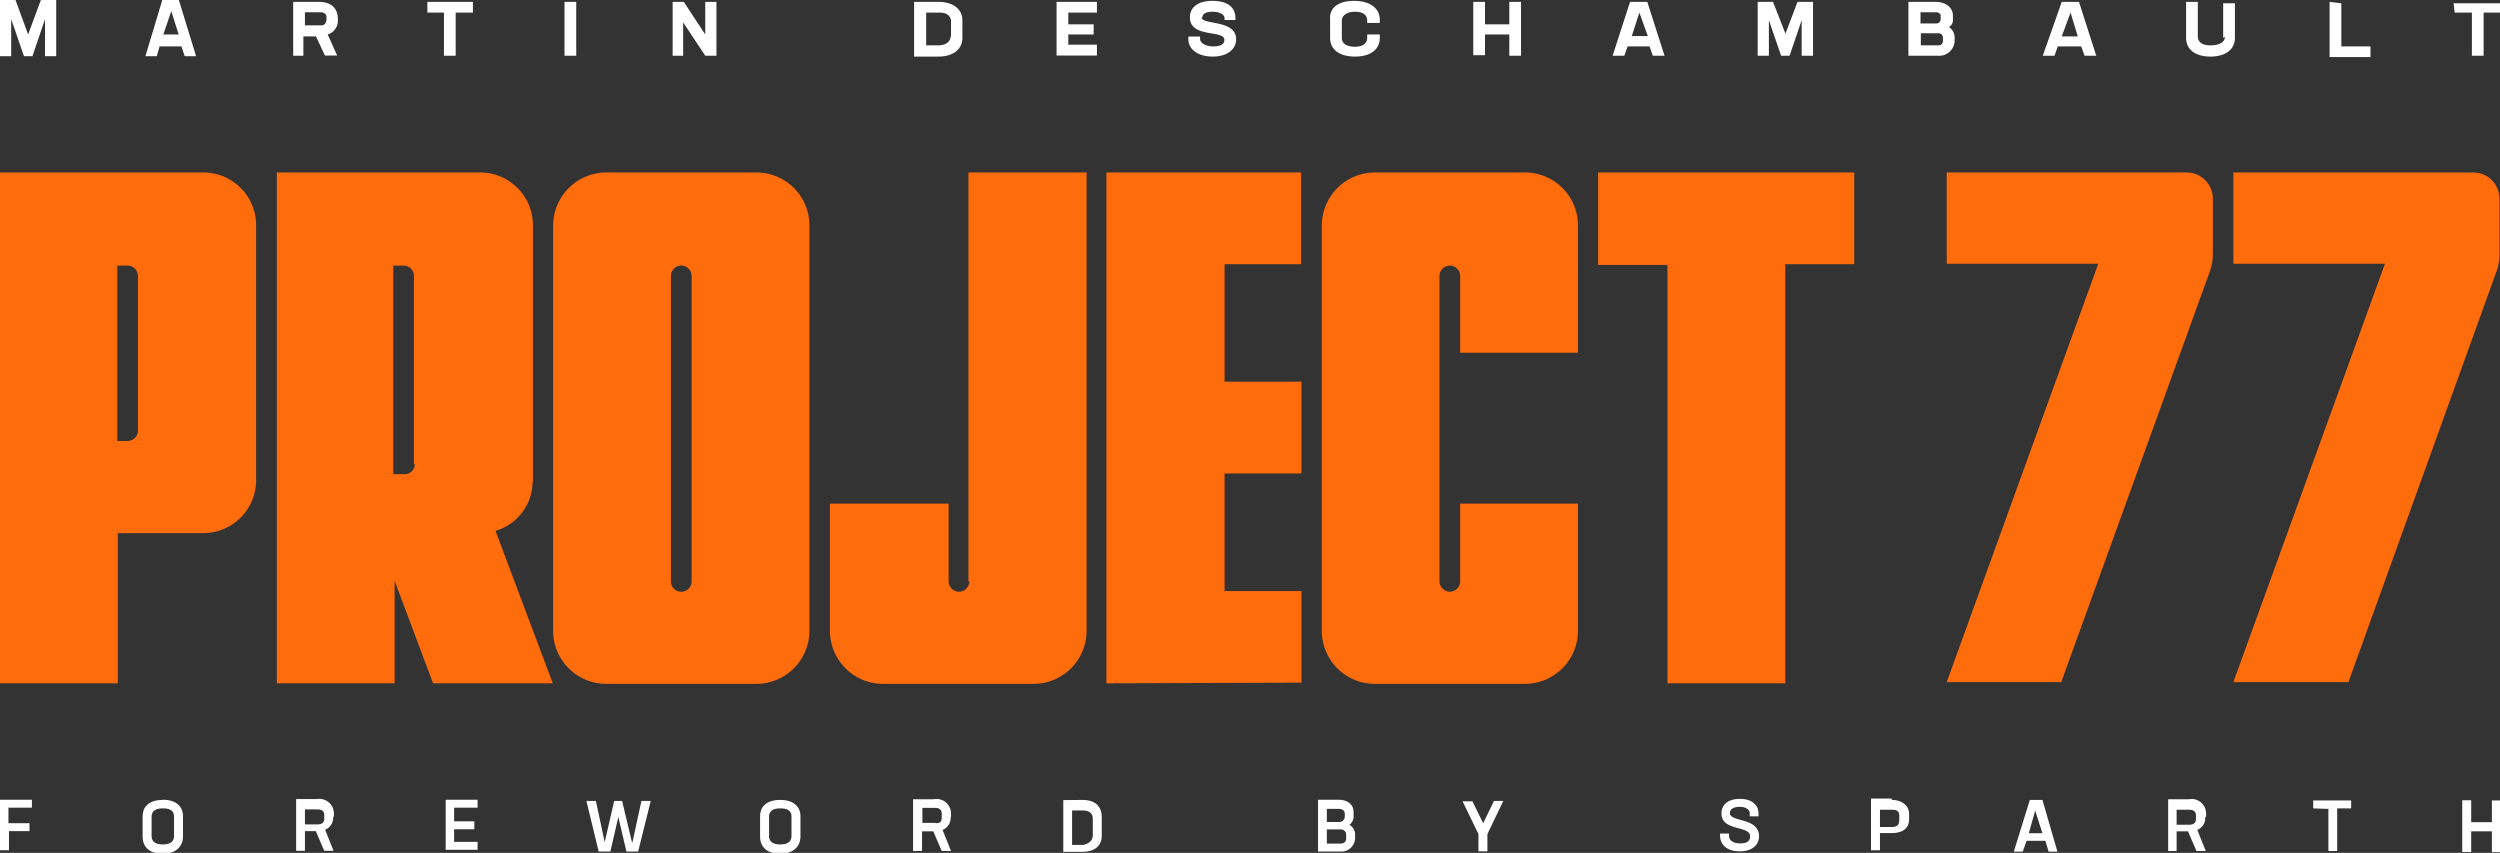 <svg viewBox="0 0 144.95 49.45" xmlns="http://www.w3.org/2000/svg"><rect x="0" y="0" width="144.95" height="49.45" fill="#333333" stroke="none"/><path d="m0 49.37v-3h1.85v.46h-1.36v.9h1.22v.46h-1.19v1.11h-.52zm9.44-3c.76 0 1.17.38 1.17.95v1.18c0 .57-.41 1-1.17 1s-1.17-.38-1.17-1v-1.17c0-.59.41-.95 1.17-.95zm9.88 1a.76.76 0 0 1 -.47.74l.49 1.22h-.54l-.49-1.14h-.63v1.14h-.51v-3h1.19a.85.85 0 0 1 1 .81v.19zm6.52 2v-3h1.85v.46h-1.36v.79h1.17v.46h-1.17v.73h1.36v.46h-1.85zm10.83-.54.52-2.39h.54l-.73 2.93h-.68l-.47-2-.46 2h-.68l-.71-2.93h.55l.51 2.39.55-2.39h.46l.57 2.39zm8.57-2.45c.76 0 1.17.38 1.17.95v1.17c0 .57-.41 1-1.17 1s-1.17-.38-1.17-1v-1.17c0-.59.41-.95 1.17-.95zm9.88 1a.76.76 0 0 1 -.47.74l.49 1.22h-.54l-.49-1.14h-.65v1.14h-.52v-3h1.2a.84.84 0 0 1 1 .81v.19zm-.52 0v-.22c0-.21-.14-.32-.38-.32h-.74v.87h.71c.27.06.41-.05.41-.27zm8.16-1c.71 0 1.12.35 1.12 1v1.08c0 .57-.41.93-1.12.93h-1.11v-3zm37.54.76c0 .54 1.66.24 1.69 1.33 0 .51-.38.89-1.12.89s-1.14-.38-1.14-.92v-.11h.52v.14c0 .27.27.43.65.43s.57-.13.57-.41c0-.65-1.66-.27-1.66-1.33 0-.46.33-.84 1.06-.84s1.09.36 1.09.87v.14h-.51v-.17c0-.21-.22-.38-.58-.38s-.57.14-.57.36zm9.39-.76c.57 0 1 .32 1 .81v.3c0 .52-.35.81-1 .81h-.69v1h-.52v-3h1.2zm8 0h.73l.87 3h-.51l-.19-.63h-1.09l-.22.63h-.52zm10.17 1a.75.75 0 0 1 -.46.74l.49 1.22h-.54l-.49-1.14h-.66v1.14h-.49v-3h1.2a.84.84 0 0 1 1 .81v.19zm6.26-.51v-.46h2.2v.46h-.81v2.47h-.51v-2.44zm10.34-.46h.54v3h-.52v-1.21h-1.2v1.2h-.52v-3h.52v1.27h1.2v-1.23zm-66.22 1.41a.67.67 0 0 1 .33.57v.19a.8.8 0 0 1 -.87.79h-1.28v-3h1.19c.52 0 .87.27.87.71v.21a.59.59 0 0 1 -.24.53zm-68.15.65v-1.11c0-.33-.19-.49-.65-.49s-.65.19-.65.49v1.11c0 .3.19.49.65.49s.65-.19.65-.49zm8.71-1v-.22c0-.21-.14-.32-.38-.32h-.74v.87h.71c.27 0 .41-.11.41-.33zm27.09 1v-1.11c0-.33-.19-.49-.65-.49s-.65.19-.65.49v1.11c0 .3.19.49.65.49s.65-.19.65-.49zm17.47 0v-1c0-.29-.19-.48-.57-.48h-.63v2h.63c.38-.08.57-.27.57-.57zm46.76-.87v-.33c0-.21-.13-.32-.38-.32h-.74v1h.71c.27 0 .4-.13.4-.35zm7.51.71h.79l-.42-1.31zm9.69-.82v-.22c0-.21-.14-.32-.38-.32h-.74v.87h.71c.27 0 .41-.11.41-.33zm-49.27 1.12v-.22a.3.3 0 0 0 -.33-.3h-.79v.82h.79c.22 0 .33-.11.33-.3zm-1.12-1.71v.76h.68a.32.32 0 0 0 .36-.3v-.19c0-.16-.14-.27-.33-.27zm9.06.84.63-1.3h.54l-.92 1.92v1h-.52v-1l-.92-1.9h.57l.63 1.28z" fill="#fff"/><path d="m92.66 15.36v-5.36h14.85v5.32h-4v24.3h-6.83v-24.26zm-4.25-5.36a3.07 3.07 0 0 1 3.08 3.07v7.38h-6.83v-4.45a.6.6 0 0 0 -.6-.6.61.61 0 0 0 -.6.6v17.71a.62.62 0 0 0 .6.6.61.61 0 0 0 .6-.6v-4.51h6.83v7.39a3.08 3.08 0 0 1 -3.08 3.06h-8.7a3.07 3.07 0 0 1 -3.07-3.06v-23.51a3.08 3.08 0 0 1 3.07-3.08zm-24.26 29.62v-29.62h11.29v5.32h-4.44v6.81h4.46v5.32h-4.46v6.82h4.46v5.31zm-8-5.91v-23.71h6.85v26.59a3.08 3.08 0 0 1 -3.08 3.06h-8.72a3.08 3.08 0 0 1 -3.08-3.06v-7.39h6.88v4.51a.62.62 0 0 0 .6.6.61.61 0 0 0 .6-.6zm-12.3-23.71a3.07 3.07 0 0 1 3.08 3.07v23.52a3.08 3.08 0 0 1 -3.08 3.06h-8.7a3.08 3.08 0 0 1 -3.08-3.06v-23.51a3.09 3.09 0 0 1 3.08-3.08zm-32.07 0a3.06 3.06 0 0 1 3.07 3.07v14.78a3.07 3.07 0 0 1 -3.07 3.06h-4.95v8.71h-6.83v-29.62zm131.61 0a1.52 1.52 0 0 1 1.53 1.52v3.26a2.81 2.81 0 0 1 -.19 1l-8.57 23.77h-6.67l8.79-24.26h-8.79v-5.29zm-16.62 0a1.52 1.52 0 0 1 1.53 1.52v3.26a2.81 2.81 0 0 1 -.19 1l-8.6 23.77h-6.64l8.79-24.26h-8.79v-5.29zm-95.89 17.93a3 3 0 0 1 -2.15 2.85l3.32 8.84h-6.94l-2.23-5.94v5.94h-6.83v-29.62h11.78a3.06 3.06 0 0 1 3.07 3.07v14.86zm9.22 5.78v-17.71a.6.6 0 1 0 -1.2 0v17.71a.6.6 0 1 0 1.2 0zm-32.1-8.71v-9a.61.61 0 0 0 -.6-.6h-.6v10.17h.6a.62.62 0 0 0 .6-.57zm16 1.93v-10.93a.6.6 0 0 0 -.6-.6h-.6v12.09h.6a.59.59 0 0 0 .65-.59z" fill="#ff6c0c"/><path d="m2.37 0h.89v3.26h-.65v-2.15l-.73 2.15h-.49l-.74-2.15v2.15h-.65v-3.26h.9l.73 2zm7 0h1l1 3.26h-.66l-.19-.57h-1.27l-.16.57h-.66l.98-3.26zm9.13.11c.68 0 1.09.35 1.09 1v.11a.84.84 0 0 1 -.59.78l.55 1.22h-.71l-.52-1.11h-.73v1.12h-.59v-3.12zm6.28.62v-.62h2.64v.62h-1v2.5h-.68v-2.5zm7.95 2.5v-3.12h.68v3.12zm8.16-1.23v-1.89h.65v3.12h-.65l-1.28-1.93v1.93h-.61v-3.12h.65zm13.52-1.89c.87 0 1.39.43 1.39 1.08v1c0 .66-.52 1.09-1.39 1.09h-1.41v-3.17zm6.85 3.12v-3.12h2.34v.62h-1.66v.68h1.47v.59h-1.47v.59h1.66v.63h-2.34zm8.41-2.23c0 .47 2 .11 2 1.28 0 .54-.46 1-1.36 1s-1.41-.46-1.41-1v-.16h.68v.13c0 .25.35.44.76.44s.65-.11.65-.38c0-.6-2-.08-2-1.31 0-.48.35-.95 1.31-.95s1.33.44 1.33 1v.11h-.63v-.1c0-.22-.3-.38-.68-.38s-.6.11-.6.32zm8.84-.95c.93 0 1.49.44 1.49 1.09v.19h-.73v-.14c0-.32-.25-.51-.71-.51s-.76.22-.76.51v1c0 .33.27.52.76.52s.71-.22.71-.52v-.19h.73v.2c0 .65-.51 1.08-1.44 1.08s-1.44-.43-1.44-1.08v-1.09c-.05-.65.47-1.06 1.39-1.06zm9 1.36v-1.3h.68v3.12h-.68v-1.23h-1.41v1.2h-.68v-3.09h.68v1.3zm7-1.3h1l1 3.12h-.68l-.19-.54h-1.27l-.19.54h-.68zm9 1.87.71-1.87h.9v3.12h-.66v-2.06l-.7 2.06h-.49l-.71-2.06v2.06h-.65v-3.12h.89l.74 1.89zm-93.58-1.33-.46 1.35h.89zm9 .54v-.19c0-.19-.14-.29-.36-.29h-.89v.76h.89c.2.02.34-.09.34-.28zm36.21.9v-.84c0-.33-.25-.52-.66-.52h-.78v1.9h.76c.41-.02.66-.24.66-.54zm39.47 0h.93l-.49-1.36zm18.39-.52a.72.72 0 0 1 .33.6v.19a.9.9 0 0 1 -1 .87h-1.68v-3.12h1.58c.57 0 1 .32 1 .79v.21a.47.47 0 0 1 -.23.46zm-.35.82v-.22a.25.25 0 0 0 -.28-.24h-1v.7h1a.25.25 0 0 0 .28-.24zm-1.3-1.68v.65h.9a.25.25 0 0 0 .27-.25v-.21c0-.11-.14-.19-.27-.19zm8.19-.6h1l1 3.12h-.68l-.19-.54h-1.36l-.19.54h-.68zm0 2h.93l-.42-1.38zm9.36.08v-2h.68v2.01c0 .65-.52 1.08-1.42 1.08s-1.41-.43-1.41-1.08v-2.09h.68v2c0 .33.27.52.73.52s.84-.16.84-.49zm6.85-2v2.5h1.69v.62h-2.37v-3.2zm6.51 0h2.74v.54h-1v2.5h-.68v-2.5h-1z" fill="#fff"/></svg>